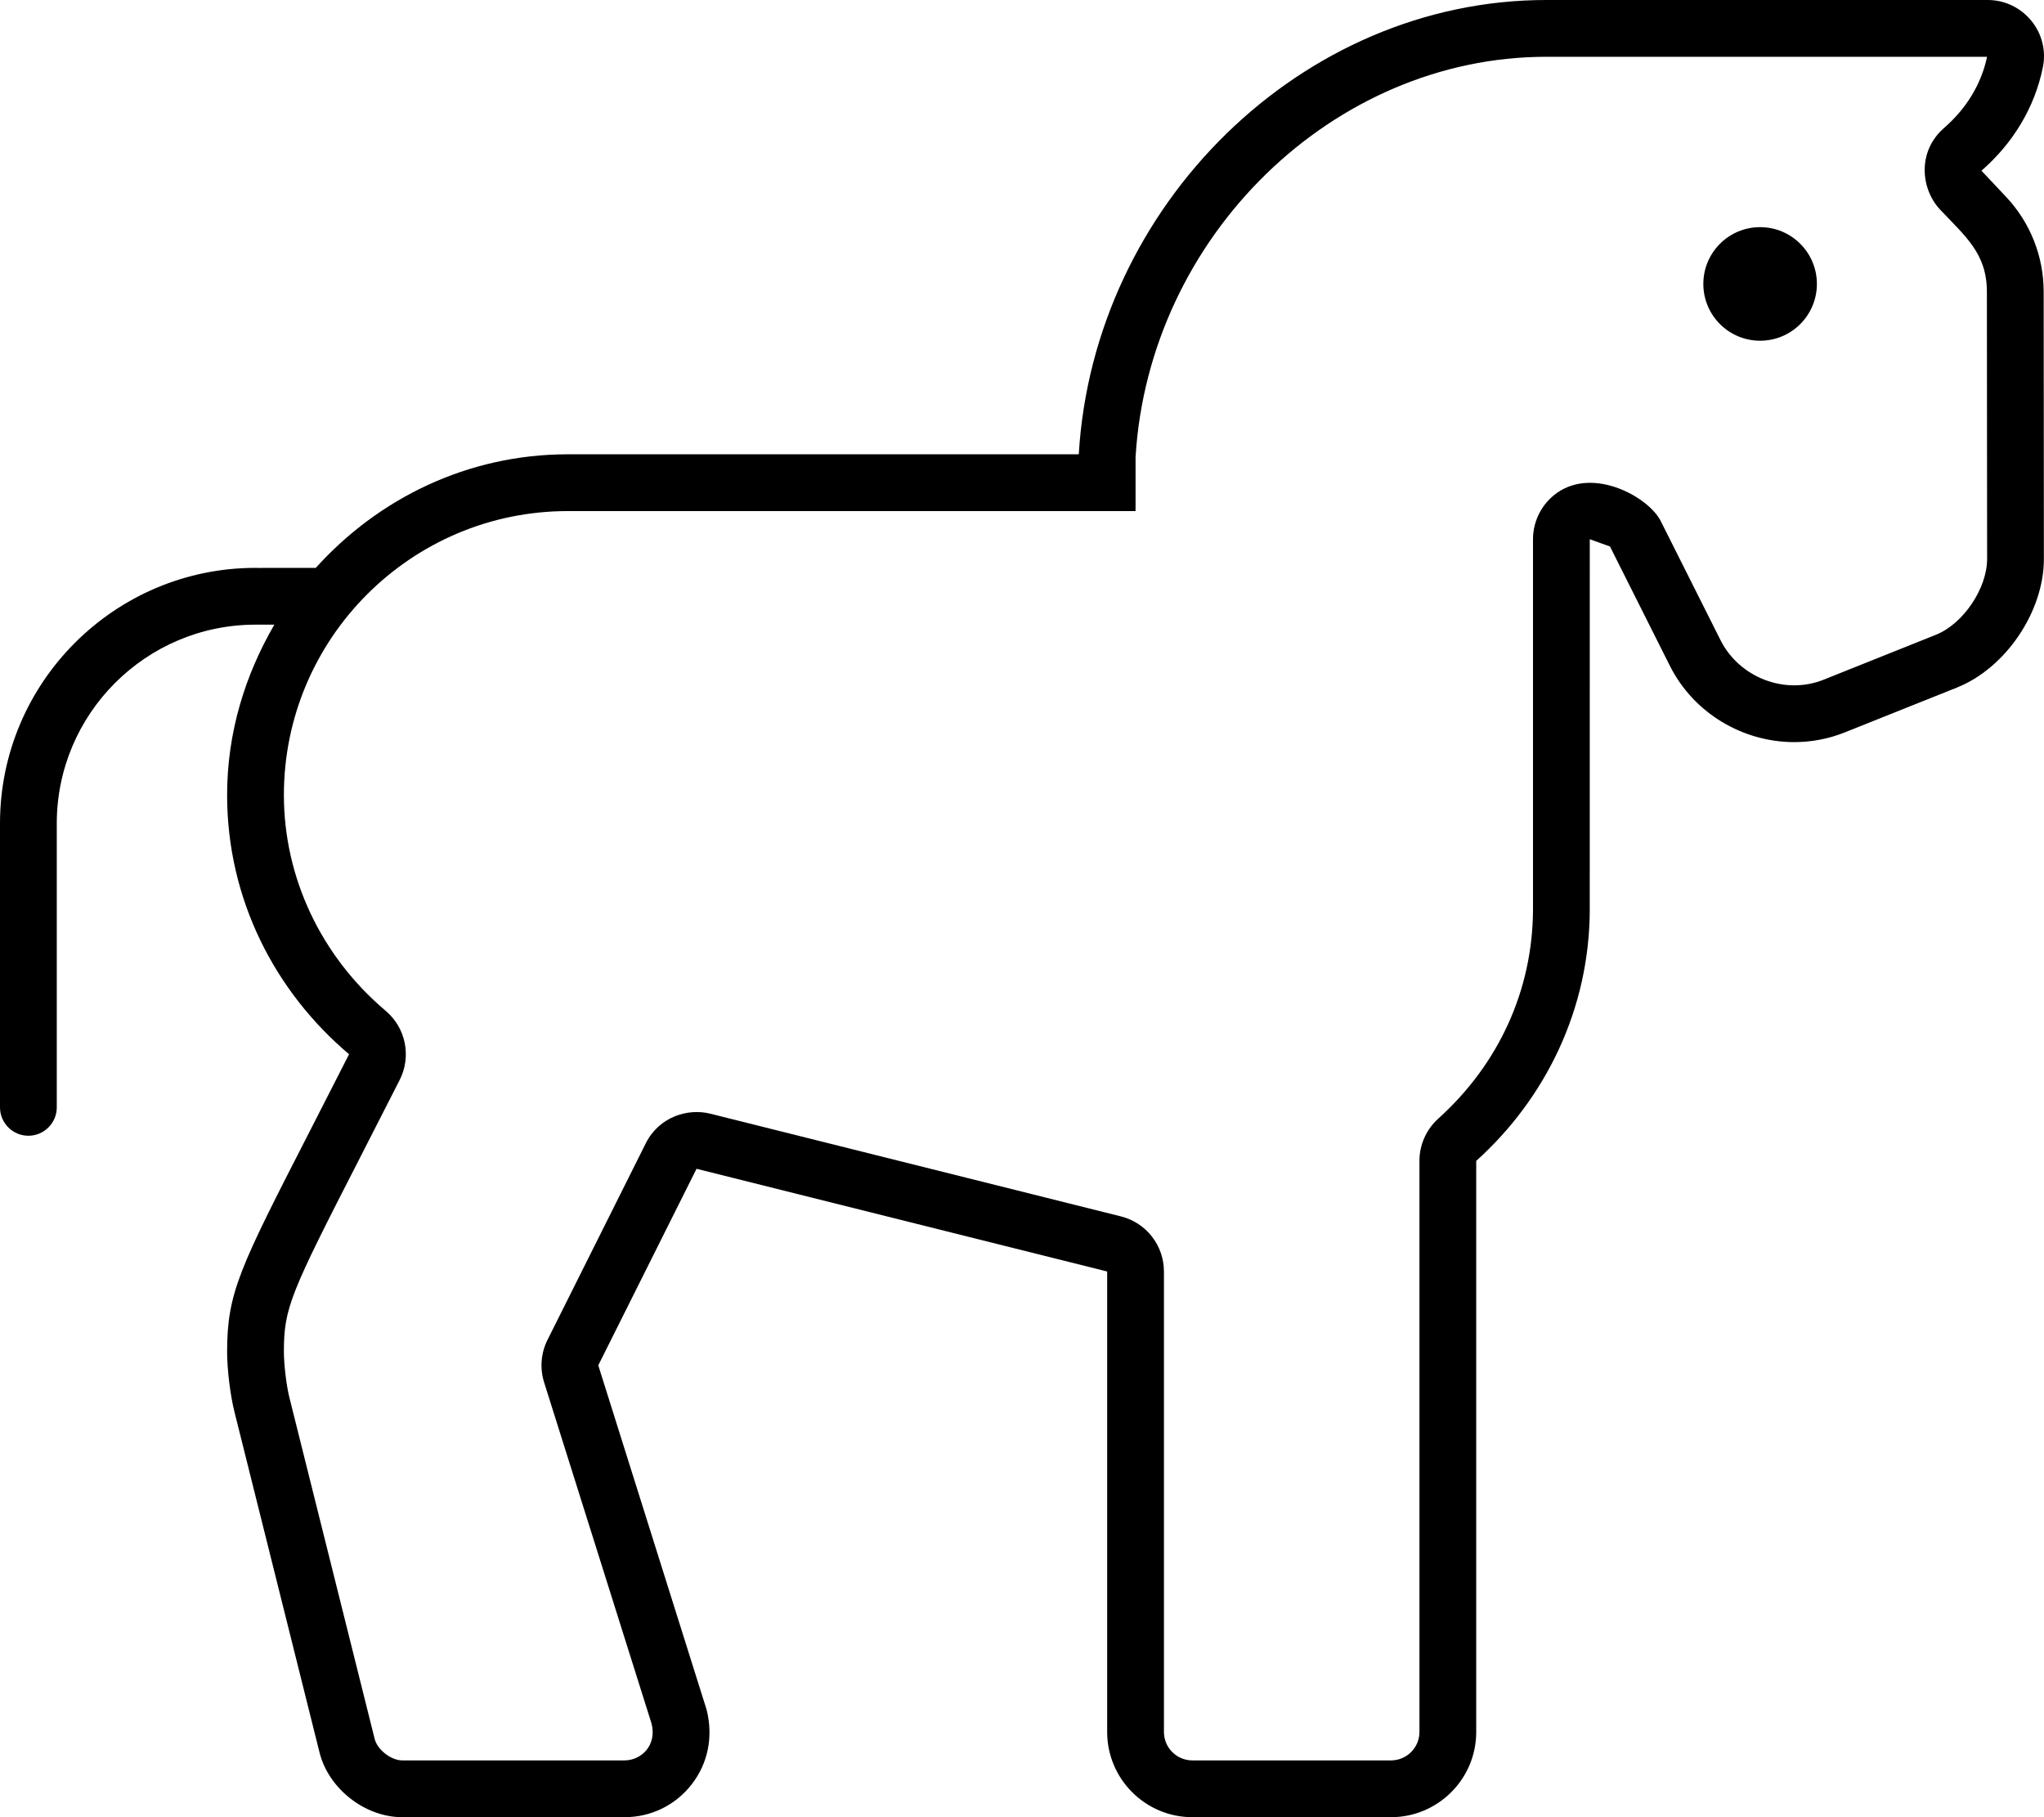<svg xmlns="http://www.w3.org/2000/svg" viewBox="0 0 576 512"><!-- Font Awesome Pro 6.0.0-alpha2 by @fontawesome - https://fontawesome.com License - https://fontawesome.com/license (Commercial License) -->
    <path d="M575.906 82.203C575.906 72.281 572.188 62.844 565.438 55.594L558.375 48.094C567.344 40.297 573.406 30.203 575.688 18.922C576.625 14.297 575.438 9.516 572.406 5.828C569.375 2.125 564.906 0 560.156 0H435.75C366.812 0 308.156 57.828 304 128C304 128 161.211 128 160 128C131.695 128 106.555 140.516 88.984 160H73.93V160.031C72.988 160.016 72 160 72 160C32.312 160 0 192.297 0 232V312C0 316.422 3.594 320 8 320S16 316.422 16 312V232C16 201.125 41.125 176 72 176H77.312C69.066 190.172 64 206.422 64 224C64 253.422 77.523 279.43 98.367 297.039L87.25 318.812C67.562 357.234 64 364.172 64 380.906C64 385.812 64.906 393.281 66.094 397.891L90.062 493.844C92.625 504.016 102.875 512 113.344 512H176C183.438 512 190.344 508.641 194.906 502.766C199.469 496.906 201.062 489.406 199.125 481.719L168.594 384.687L196.281 329.312L312 358.25V488C312 501.234 322.781 512 336 512H392C405.219 512 416 501.234 416 488V327.086C435.508 309.516 448 284.32 448 256C448 255.965 447.992 255.933 447.992 255.898C447.992 255.891 448 151.937 448 151.937L453.688 153.969L470.563 187.578C477.359 201.086 491.25 209.094 505.629 209.094C510.43 209.094 515.277 208.203 519.938 206.328L551.469 193.719C565.219 188.234 575.969 172.312 575.969 157.484L575.906 82.203ZM545.527 178.859L513.961 191.484C502.895 195.945 490.094 190.801 484.859 180.398L467.984 146.789C464.656 140.164 449.262 131.476 438.781 138.859C434.531 141.855 432 146.734 432 151.937C432 151.937 431.992 256.234 432 256.406C431.883 278.91 422.41 299.773 405.289 315.195C401.922 318.234 400 322.555 400 327.086V488C400 492.41 396.41 496 392 496H336C331.586 496 328 492.41 328 488V358.25C328 350.906 323.004 344.508 315.883 342.726L200.164 313.789C193.789 312.195 185.719 314.656 181.969 322.156L154.281 377.531C152.43 381.242 152.086 385.531 153.332 389.488L183.609 485.629C185.172 491.82 180.668 496 176 496H113.344C110.195 496 106.352 492.996 105.586 489.965L81.586 393.898C80.742 390.617 80 384.543 80 380.906C80 368.406 81.816 364.504 101.5 326.086L112.617 304.312C115.996 297.687 114.367 289.609 108.691 284.812C90.457 269.41 80 247.242 80 224C80 179.887 115.891 144 160 144H320V128.773C323.773 66.578 375.656 16 435.75 16H559.953C558.352 23.621 554.18 30.539 547.879 36.016C540.184 42.703 541.285 53.281 546.727 59.062C553.82 66.594 559.906 71.406 559.906 82.219L559.969 157.484C559.969 165.805 553.227 175.789 545.527 178.859ZM496 64C487.164 64 480 71.164 480 80S487.164 96 496 96S512 88.836 512 80S504.836 64 496 64Z"/>
</svg>